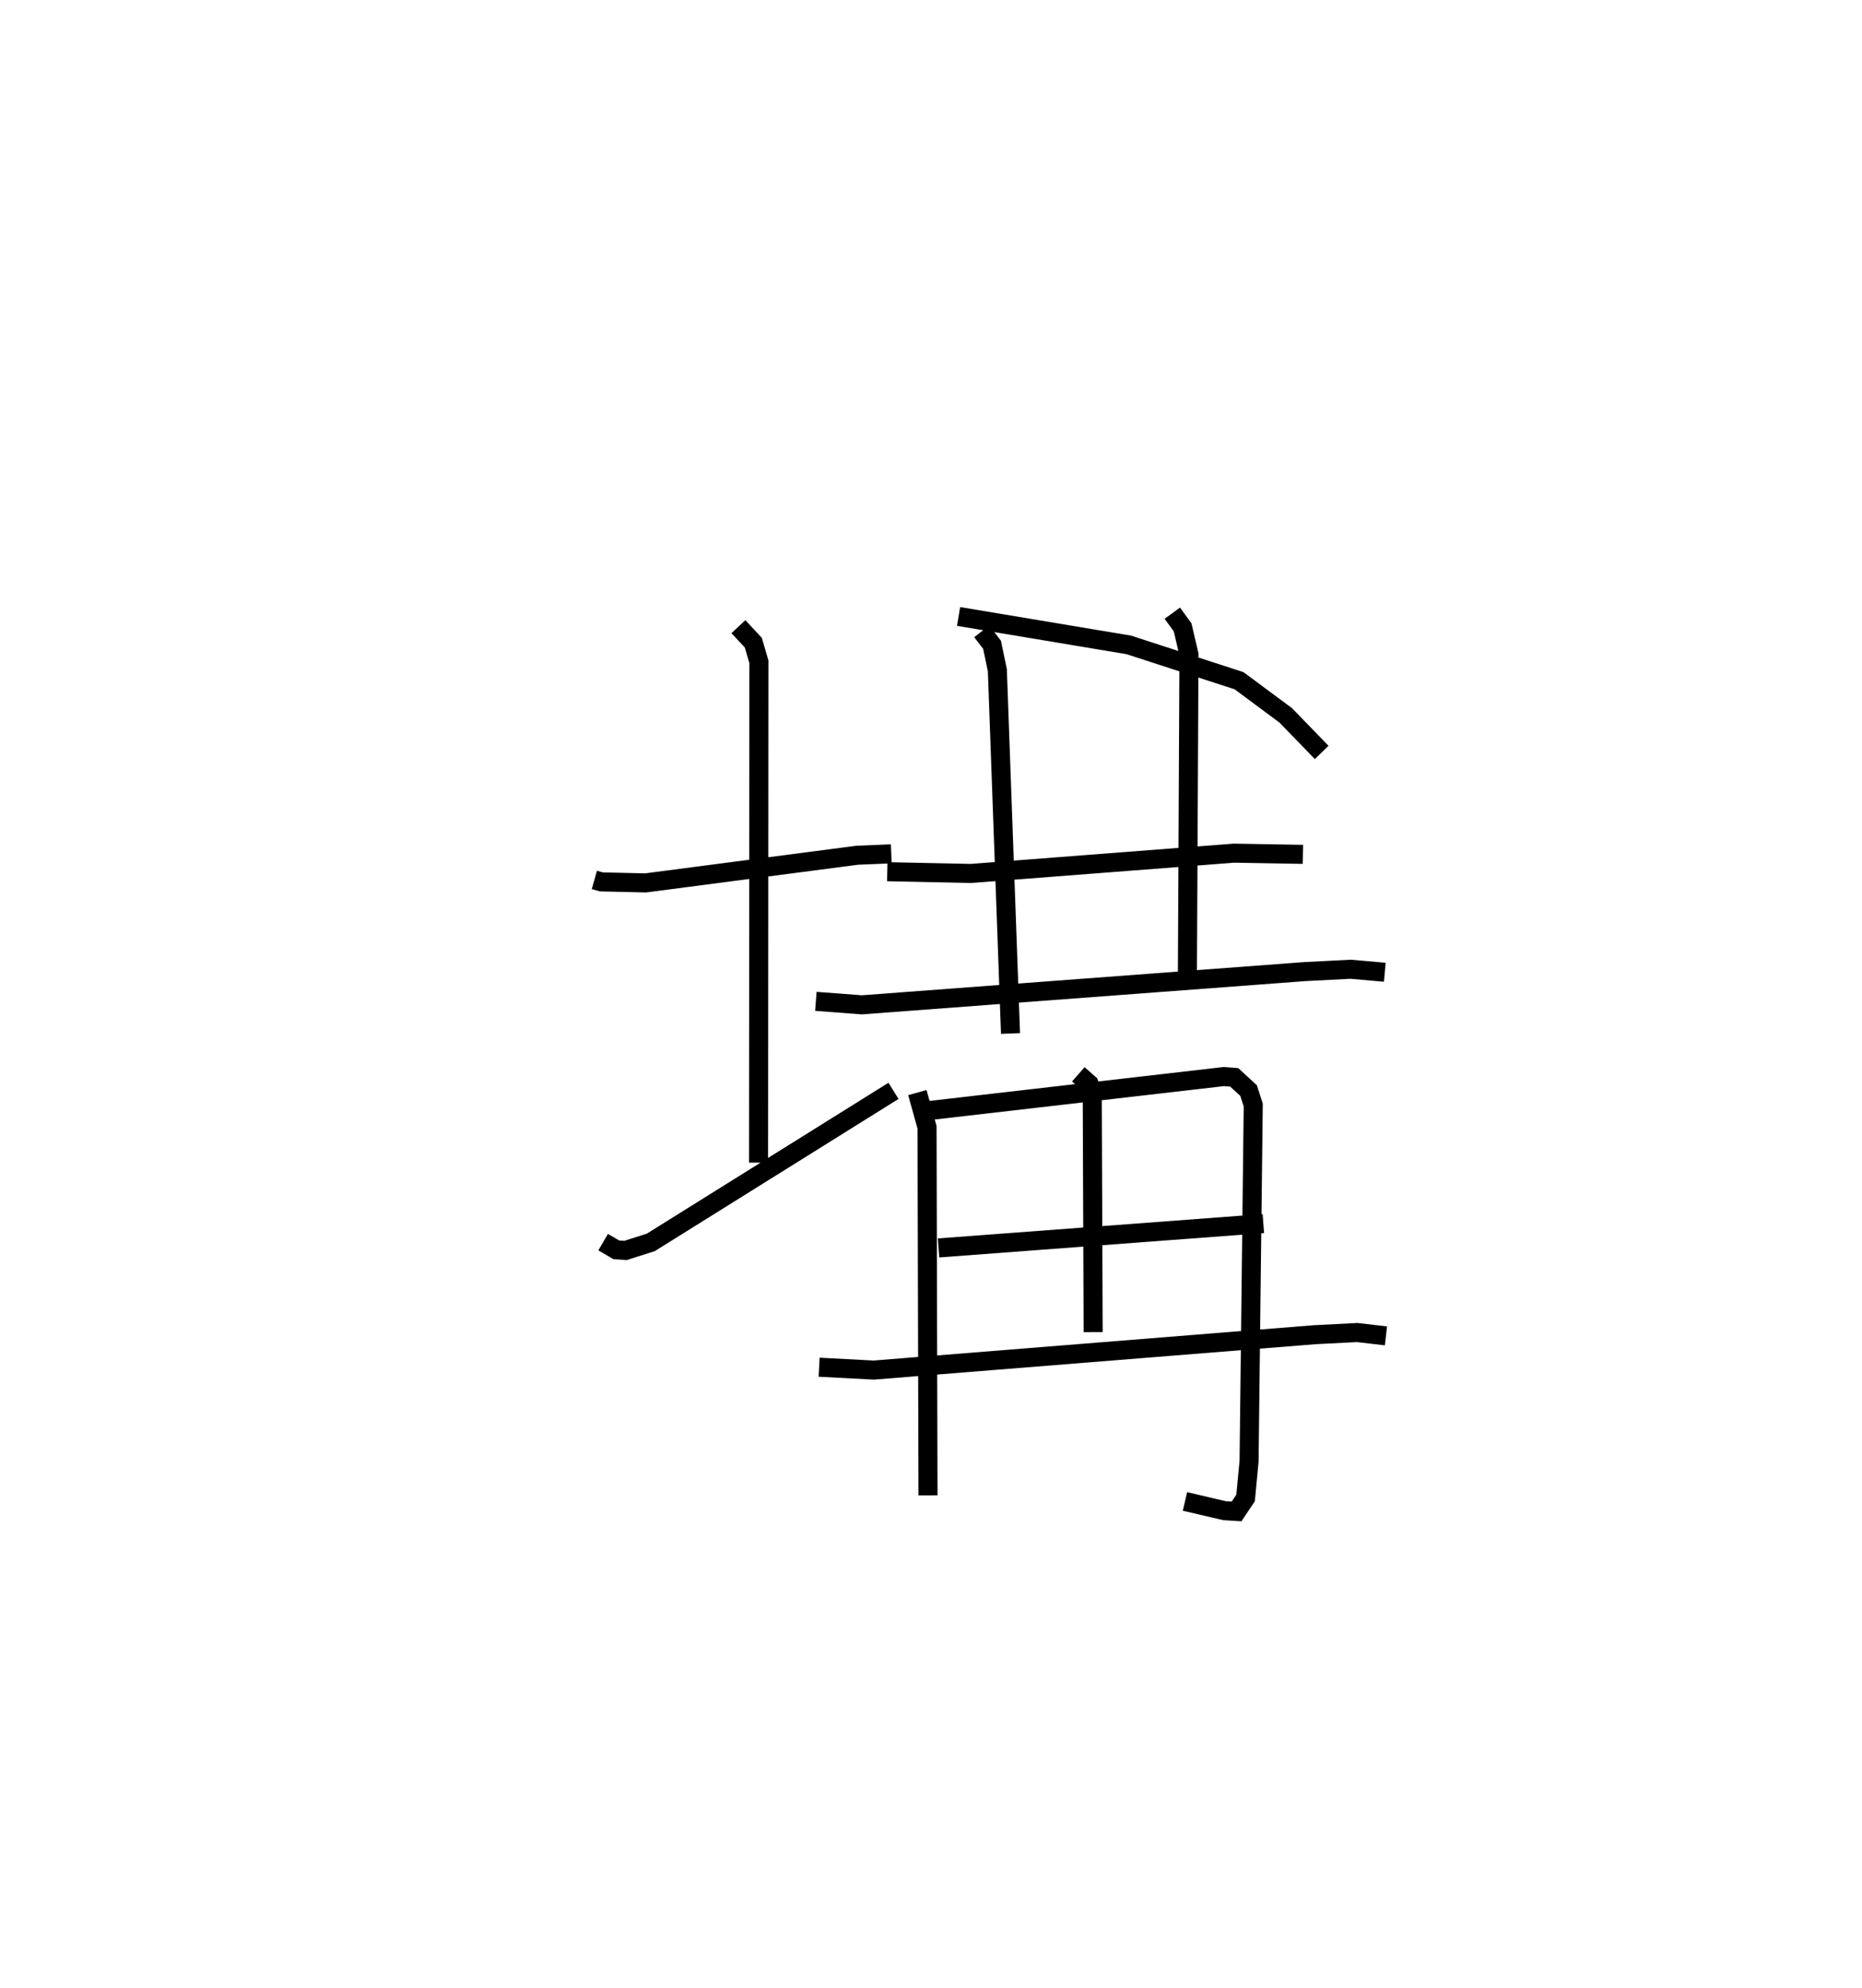 <?xml version="1.0" encoding="utf-8" ?>
<svg baseProfile="full" height="104.332" version="1.1" width="97.776" xmlns="http://www.w3.org/2000/svg" xmlns:ev="http://www.w3.org/2001/xml-events" xmlns:xlink="http://www.w3.org/1999/xlink"><defs /><rect fill="white" height="104.332" width="97.776" x="0" y="0" /><path d="M25,25 m0.0,0.0 m6.211,21.186 l0.365,0.103 2.327,0.053 l11.112,-1.452 1.787,-0.073 m-8.027,-11.924 l0.783,0.841 0.293,1.002 l-0.019,26.29 m-8.161,4.172 l0.688,0.401 0.489,0.035 l1.328,-0.424 12.742,-7.953 m3.418,-24.9 l8.937,1.492 5.791,1.881 l2.452,1.819 1.887,1.945 m-17.851,-6.354 l0.541,0.703 0.279,1.335 l0.691,19.068 m8.496,-22.06 l0.542,0.744 0.333,1.428 l-0.083,17.026 m-15.759,-5.63 l4.402,0.092 13.803,-1.065 l3.621,0.063 m-25.576,7.715 l2.413,0.183 23.274,-1.745 l2.392,-0.123 1.796,0.158 m-24.546,6.317 l0.508,1.819 0.051,19.321 m0.021,-20.193 l15.518,-1.789 0.544,0.043 l0.751,0.692 0.245,0.759 l-0.219,18.692 -0.183,1.932 l-0.474,0.708 -0.631,-0.039 l-2.078,-0.486 m-5.601,-22.418 l0.562,0.494 0.17,0.507 l0.047,12.529 m-8.118,-4.418 l17.056,-1.279 m-23.327,7.54 l2.871,0.15 23.16,-1.857 l2.224,-0.114 1.51,0.176 " fill="none" stroke="black" stroke-width="1" /></svg>